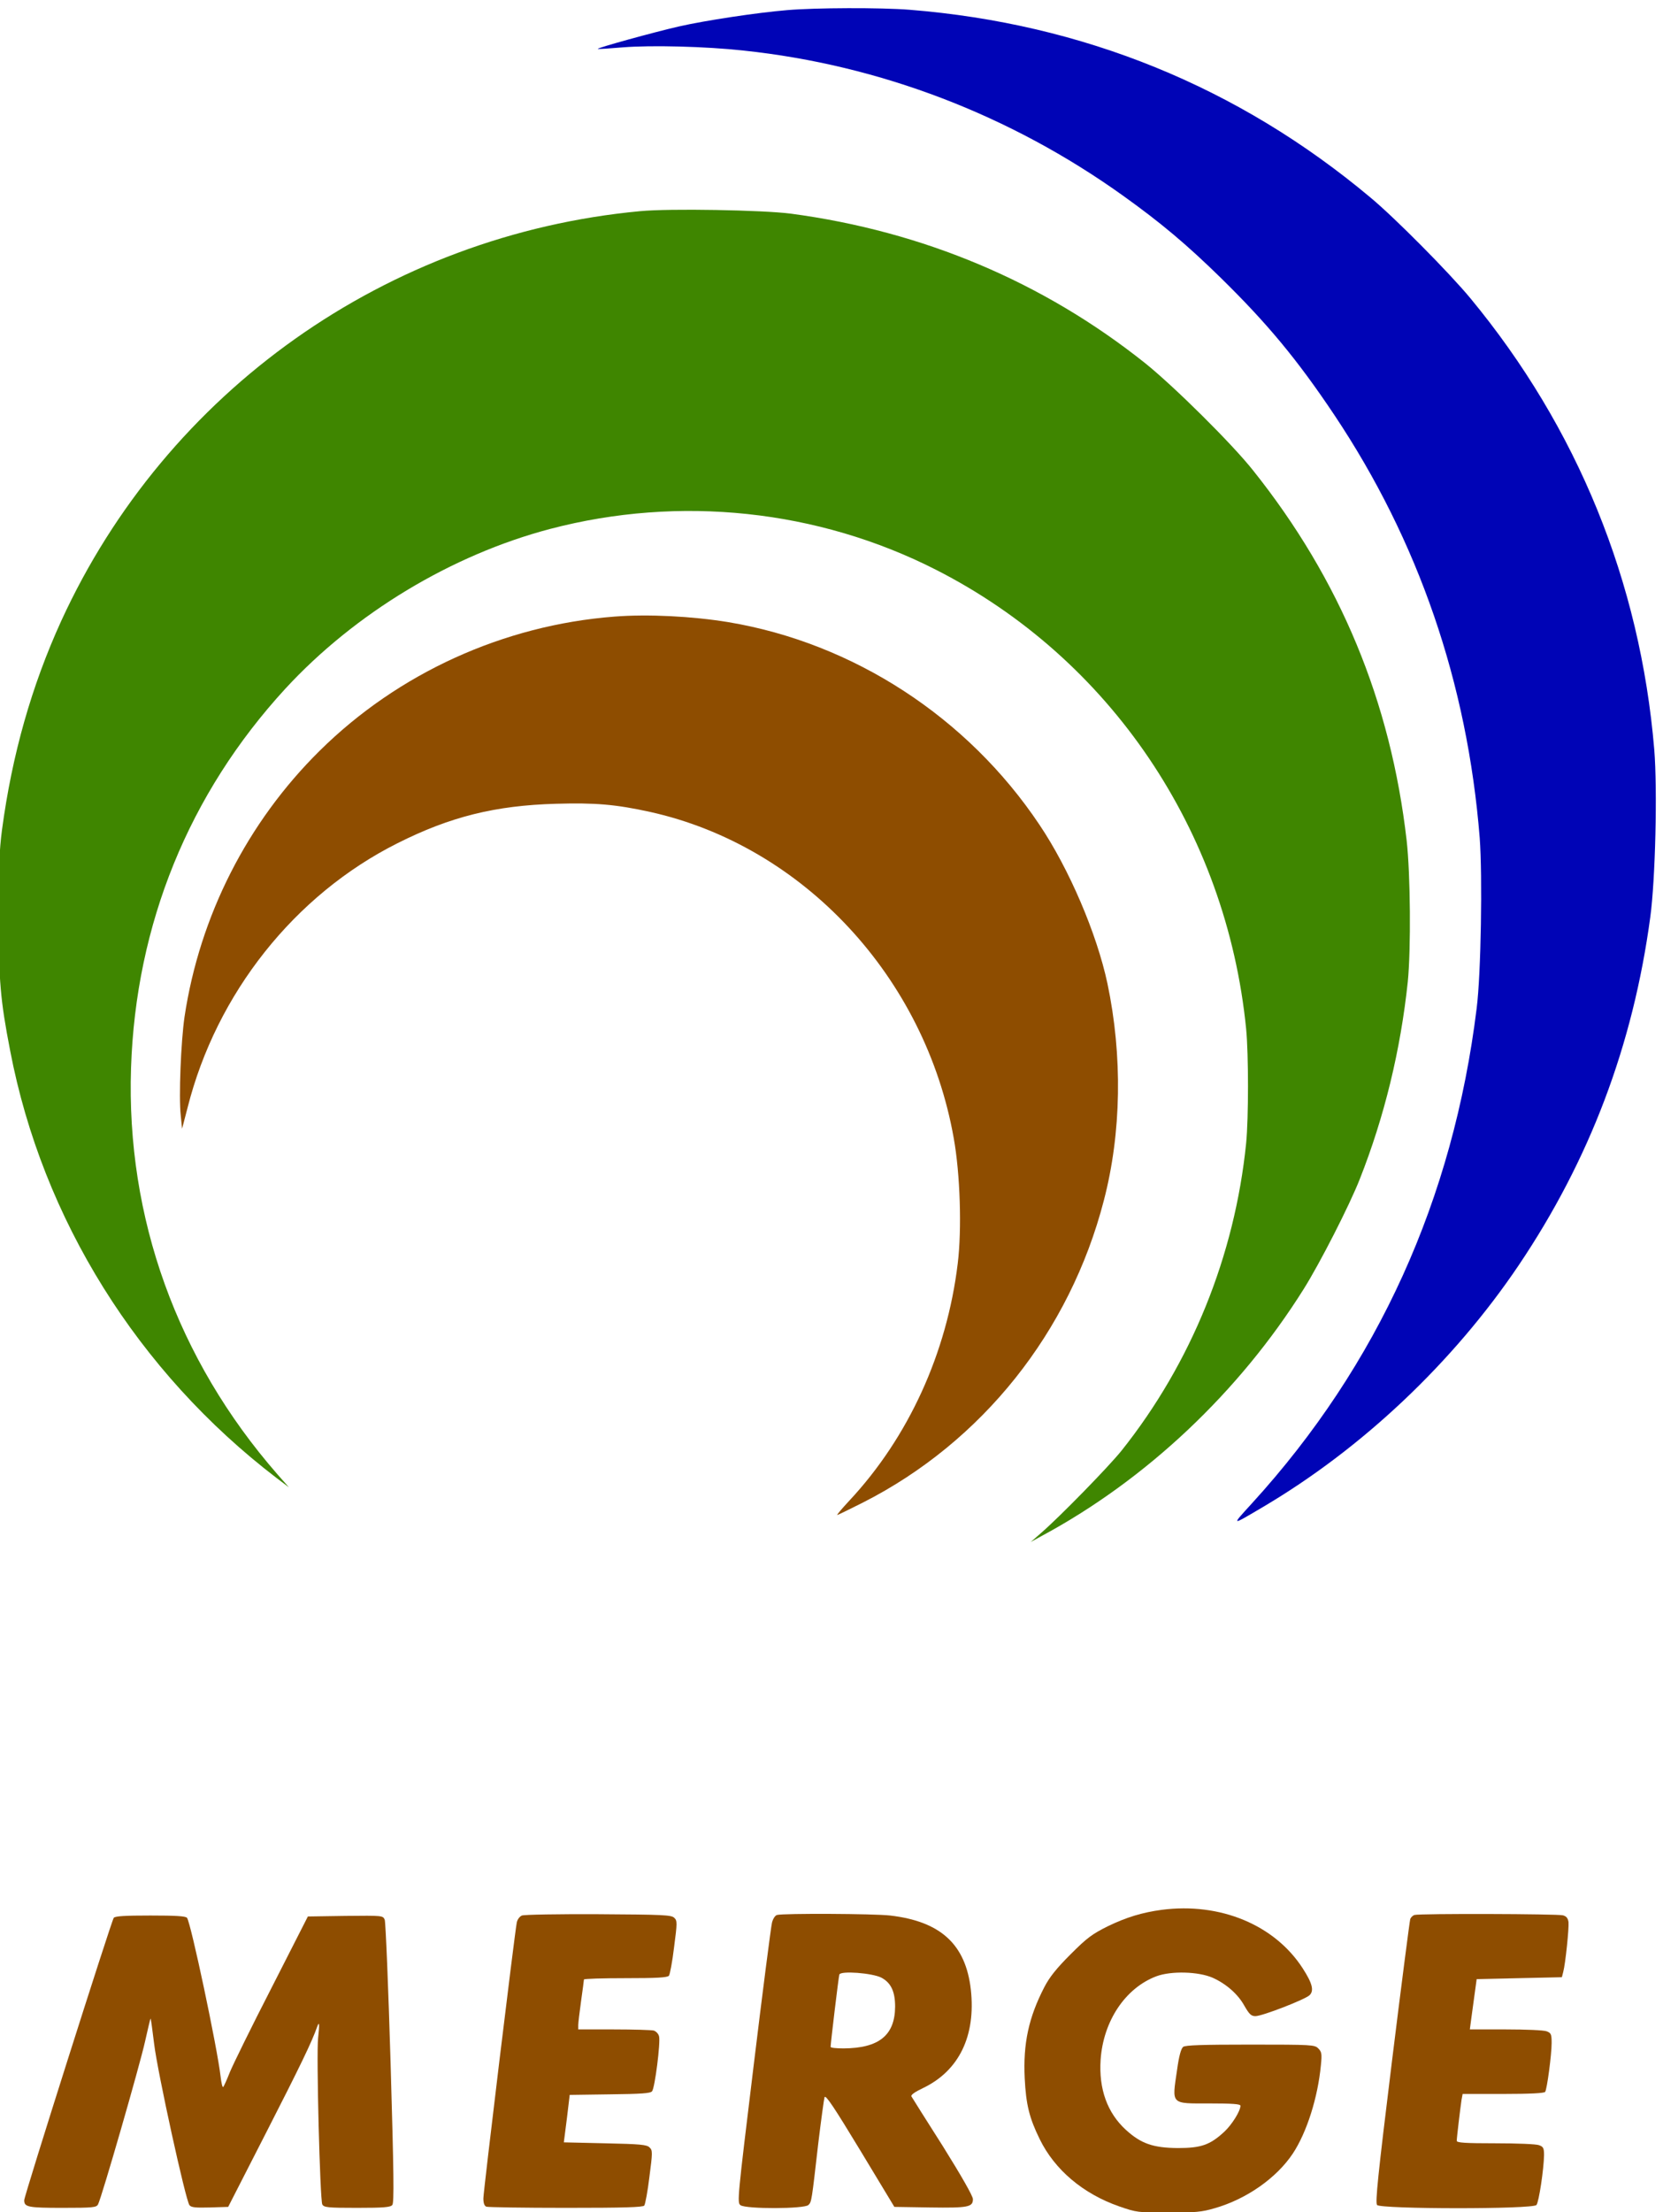 <?xml version="1.0" encoding="UTF-8" standalone="no"?>
<svg
   width="37.103mm"
   height="49.335mm"
   viewBox="0 0 105.175 139.847"
   version="1.1"
   id="svg3639"
   xml:space="preserve"
   xmlns="http://www.w3.org/2000/svg"
   xmlns:svg="http://www.w3.org/2000/svg"
   xmlns:rdf="http://www.w3.org/1999/02/22-rdf-syntax-ns#"
   xmlns:cc="http://creativecommons.org/ns#"
   xmlns:dc="http://purl.org/dc/elements/1.1/"><defs
     id="defs1"><style
       type="text/css"
       id="style1">*{stroke-linejoin: round; stroke-linecap: butt}</style></defs><defs
     id="defs3639" /><g
     transform="matrix(0.012,0,0,-0.012,-25.709,148.457)"
     fill="#000000"
     stroke="none"
     id="g8"><path
       d="m 6290,12318 c -157,-13 -429,-54 -570,-86 -131,-30 -432,-113 -427,-118 2,-2 61,2 132,8 150,12 436,5 637,-17 717,-76 1405,-339 2000,-765 197,-141 334,-256 512,-430 247,-242 405,-432 601,-725 443,-663 701,-1412 766,-2228 15,-199 7,-717 -16,-897 -124,-1007 -521,-1881 -1183,-2607 -112,-123 -115,-122 58,-20 523,309 1001,761 1346,1272 374,555 603,1159 694,1835 27,199 38,672 21,882 -74,884 -405,1696 -969,2378 -111,134 -397,423 -527,531 -696,583 -1516,916 -2429,989 -151,12 -496,11 -646,-2 z"
       id="path1-6"
       style="fill:#0004b6;fill-opacity:1" /><path
       d="M 5516,11259 C 4182,11134 3020,10311 2465,9100 2309,8758 2206,8396 2153,8000 c -14,-107 -18,-201 -18,-455 1,-342 9,-441 61,-709 170,-887 673,-1692 1404,-2251 l 65,-49 -61,69 c -528,605 -797,1351 -771,2140 25,758 305,1445 813,1998 367,398 876,705 1396,842 682,179 1410,102 2033,-215 918,-467 1531,-1375 1635,-2419 13,-134 13,-470 0,-602 -60,-593 -289,-1158 -656,-1619 -69,-86 -324,-347 -424,-434 l -55,-48 60,33 c 549,296 1038,757 1378,1299 85,135 242,442 296,580 130,329 215,680 253,1040 17,171 14,566 -6,743 -84,733 -350,1375 -810,1951 -111,140 -416,442 -568,564 -537,428 -1170,695 -1868,788 -147,19 -640,28 -794,13 z"
       id="path2-7"
       style="fill:#3f8600;fill-opacity:1" /><path
       d="m 5380,9123 c -584,-45 -1139,-298 -1552,-706 -382,-377 -633,-871 -713,-1402 -19,-131 -31,-422 -20,-520 l 7,-70 29,111 c 152,602 564,1121 1106,1393 278,140 516,199 835,208 207,6 315,-3 497,-43 806,-179 1450,-870 1600,-1719 34,-189 43,-481 21,-660 -57,-472 -260,-916 -571,-1249 -39,-42 -68,-76 -64,-76 3,0 65,30 136,66 628,319 1090,899 1269,1591 93,356 99,763 19,1143 -56,263 -202,604 -358,836 -379,567 -981,958 -1641,1068 -190,31 -423,43 -600,29 z"
       id="path3-5"
       style="fill:#8e4d00;fill-opacity:1" /><path
       d="m 8265,2310 c -103,-14 -186,-39 -285,-87 -82,-41 -108,-60 -195,-147 -75,-75 -111,-120 -139,-174 -82,-159 -112,-296 -103,-480 7,-138 24,-208 79,-320 79,-162 229,-288 418,-354 92,-32 100,-33 260,-33 143,0 176,3 244,23 168,48 326,159 412,288 74,112 132,296 148,466 6,59 4,70 -14,88 -19,19 -32,20 -358,20 -255,0 -342,-3 -354,-12 -11,-9 -22,-48 -32,-121 -27,-186 -37,-177 175,-177 116,0 159,-3 159,-12 0,-28 -45,-100 -86,-138 -75,-69 -122,-85 -244,-85 -130,1 -194,23 -274,96 -98,90 -143,215 -133,369 14,204 130,378 294,440 78,29 222,25 297,-8 71,-32 133,-86 167,-148 26,-45 36,-54 58,-54 36,0 260,87 285,110 25,24 15,63 -36,142 -148,229 -435,348 -743,308 z"
       id="path4-35"
       style="fill:#8e4d00;fill-opacity:1" /><path
       d="m 4893,2280 c -12,-5 -24,-21 -27,-37 -11,-54 -176,-1416 -176,-1453 0,-25 5,-40 16,-44 9,-3 197,-6 419,-6 310,0 405,3 413,12 5,7 18,75 27,151 17,129 17,140 1,155 -14,15 -49,18 -234,22 l -218,5 16,125 15,125 211,3 c 165,2 214,5 223,16 15,18 45,257 37,289 -3,14 -16,27 -28,31 -13,3 -107,6 -210,6 h -188 v 23 c 0,12 7,69 15,127 8,58 15,108 15,113 0,4 98,7 219,7 163,0 221,3 229,13 5,6 18,74 27,150 17,129 17,140 1,155 -15,15 -57,17 -399,19 -210,1 -392,-2 -404,-7 z"
       id="path5-6"
       style="fill:#8e4d00;fill-opacity:1" /><path
       d="m 6238,2283 c -10,-2 -22,-20 -27,-41 -5,-20 -49,-360 -97,-756 -85,-698 -87,-719 -69,-732 28,-21 338,-20 358,1 17,16 17,20 52,325 15,124 30,233 33,243 6,14 51,-54 188,-280 l 180,-298 187,-3 c 203,-3 227,2 227,44 0,16 -60,121 -158,278 -88,138 -162,256 -166,263 -4,8 17,23 61,44 190,91 279,275 252,519 -27,238 -159,359 -425,390 -86,10 -561,12 -596,3 z m 549,-330 c 51,-27 73,-73 73,-153 -1,-151 -85,-219 -272,-220 -38,0 -68,3 -68,8 0,18 42,369 46,381 7,21 173,8 221,-16 z"
       id="path6-2"
       style="fill:#8e4d00;fill-opacity:1" /><path
       d="m 9598,2283 c -9,-2 -19,-12 -23,-21 -3,-9 -47,-348 -97,-754 -74,-601 -88,-740 -78,-753 18,-22 821,-23 840,0 13,15 39,190 40,263 0,37 -4,44 -26,52 -14,6 -117,10 -230,10 -159,0 -204,3 -204,13 0,17 19,174 25,215 l 6,32 h 214 c 143,0 216,4 221,11 10,16 34,196 34,257 0,47 -3,53 -26,62 -14,6 -111,10 -215,10 h -190 l 7,53 c 4,28 12,88 18,132 l 11,80 224,5 225,5 7,27 c 12,44 31,231 28,263 -3,21 -11,31 -29,36 -27,8 -754,10 -782,2 z"
       id="path7-9"
       style="fill:#8e4d00;fill-opacity:1" /><path
       d="m 2742,2268 c -12,-15 -472,-1464 -472,-1488 0,-36 20,-40 202,-40 162,0 178,2 187,18 19,35 221,736 248,859 15,68 28,121 29,120 2,-1 10,-62 19,-135 18,-148 166,-824 186,-848 9,-12 32,-14 108,-12 l 96,3 202,395 c 176,344 240,476 267,554 12,33 13,13 5,-59 -10,-86 10,-853 22,-877 9,-16 28,-18 183,-18 142,0 176,3 186,15 10,12 8,163 -9,747 -12,403 -26,743 -31,756 -10,22 -10,22 -207,20 l -198,-3 -191,-375 c -106,-206 -204,-406 -220,-445 -15,-38 -31,-74 -35,-78 -4,-5 -10,20 -14,55 -17,150 -157,811 -177,836 -8,9 -59,12 -193,12 -134,0 -185,-3 -193,-12 z"
       id="path8-1"
       style="fill:#8e4d00;fill-opacity:1" /></g></svg>
